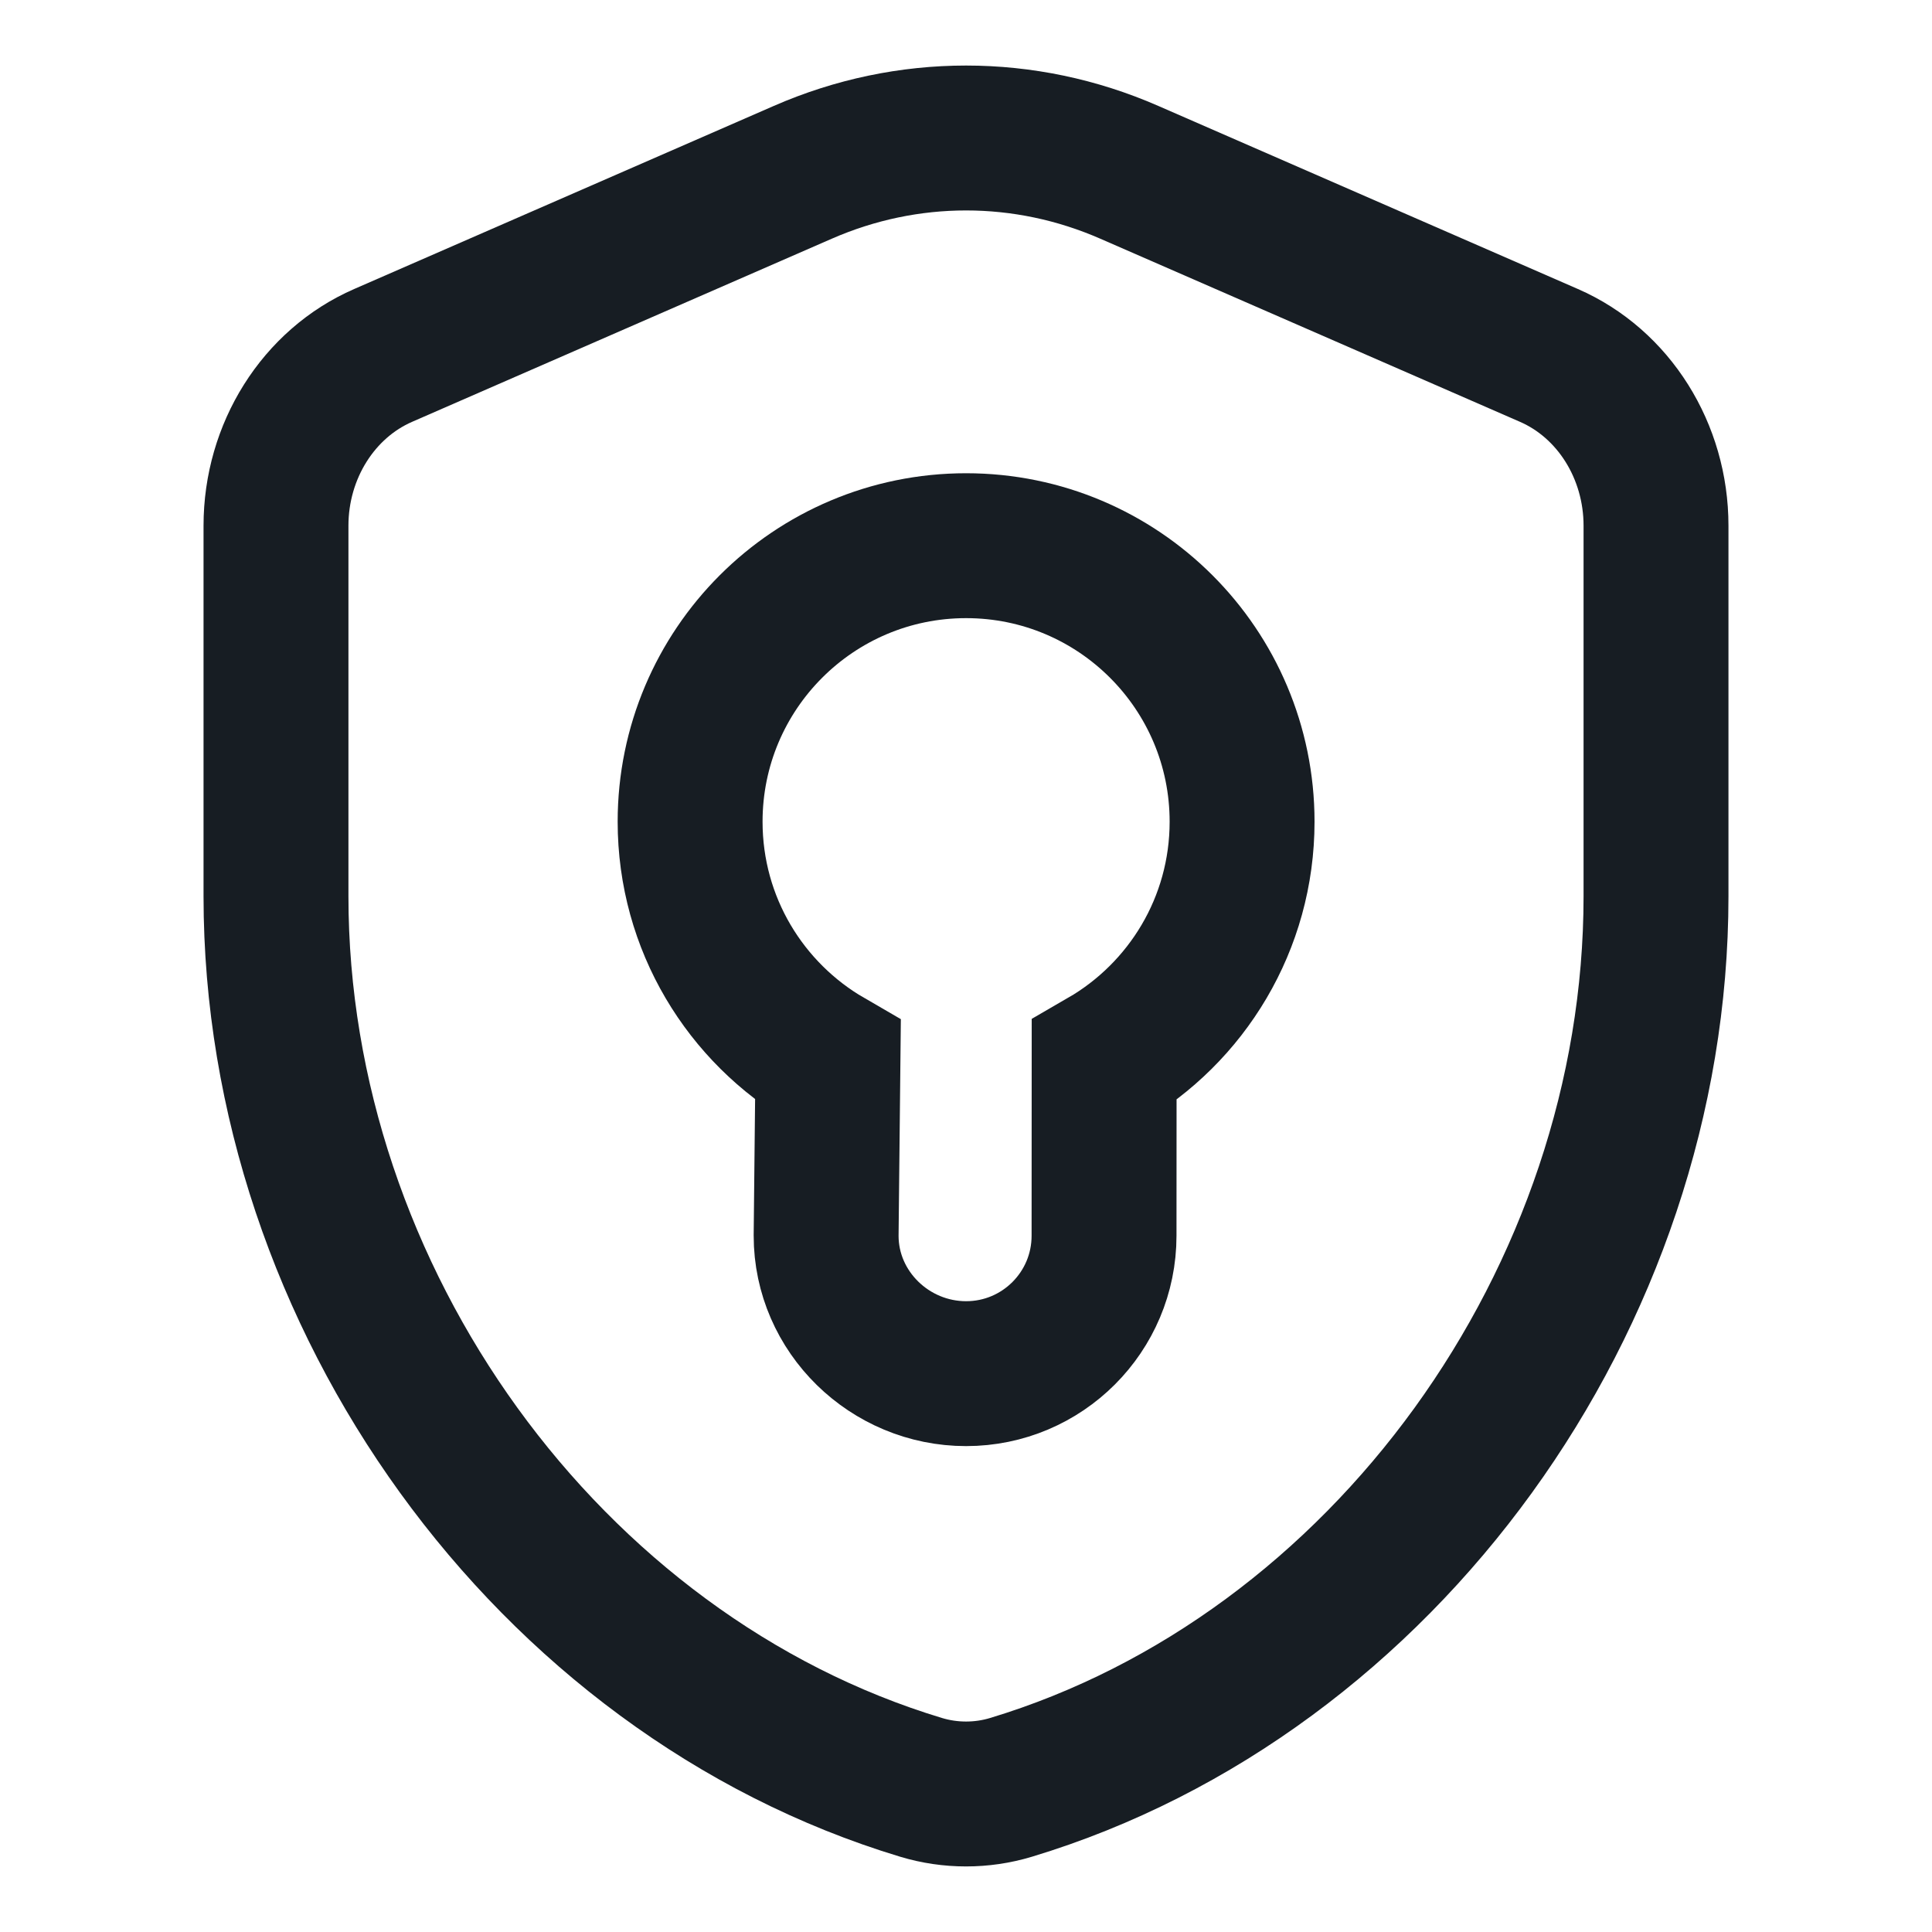 <svg width="20" height="20" viewBox="0 0 20 20" fill="none" xmlns="http://www.w3.org/2000/svg">
  <path d="M11.429 12.792C11.429 13.581 10.79 14.22 10.001 14.22C9.211 14.22 8.552 13.581 8.552 12.792L8.571 10.98C7.718 10.486 7.144 9.563 7.144 8.506C7.144 6.928 8.423 5.649 10.001 5.649C11.579 5.649 12.858 6.928 12.858 8.506C12.858 9.563 12.284 10.486 11.43 10.98L11.429 12.792Z" stroke="#171D23" stroke-width="1.5" stroke-miterlimit="10"/>
  <path d="M17.143 9.278C17.143 13.438 14.324 17.337 10.465 18.503C10.163 18.594 9.838 18.594 9.536 18.503C5.676 17.338 2.857 13.438 2.857 9.278V5.442C2.857 4.669 3.296 3.971 3.967 3.679L8.31 1.784C9.394 1.31 10.608 1.31 11.691 1.784L16.034 3.679C16.705 3.971 17.143 4.669 17.143 5.442V9.278Z" stroke="#171D23" stroke-width="1.5" stroke-miterlimit="10" stroke-linejoin="round"/>
</svg>
